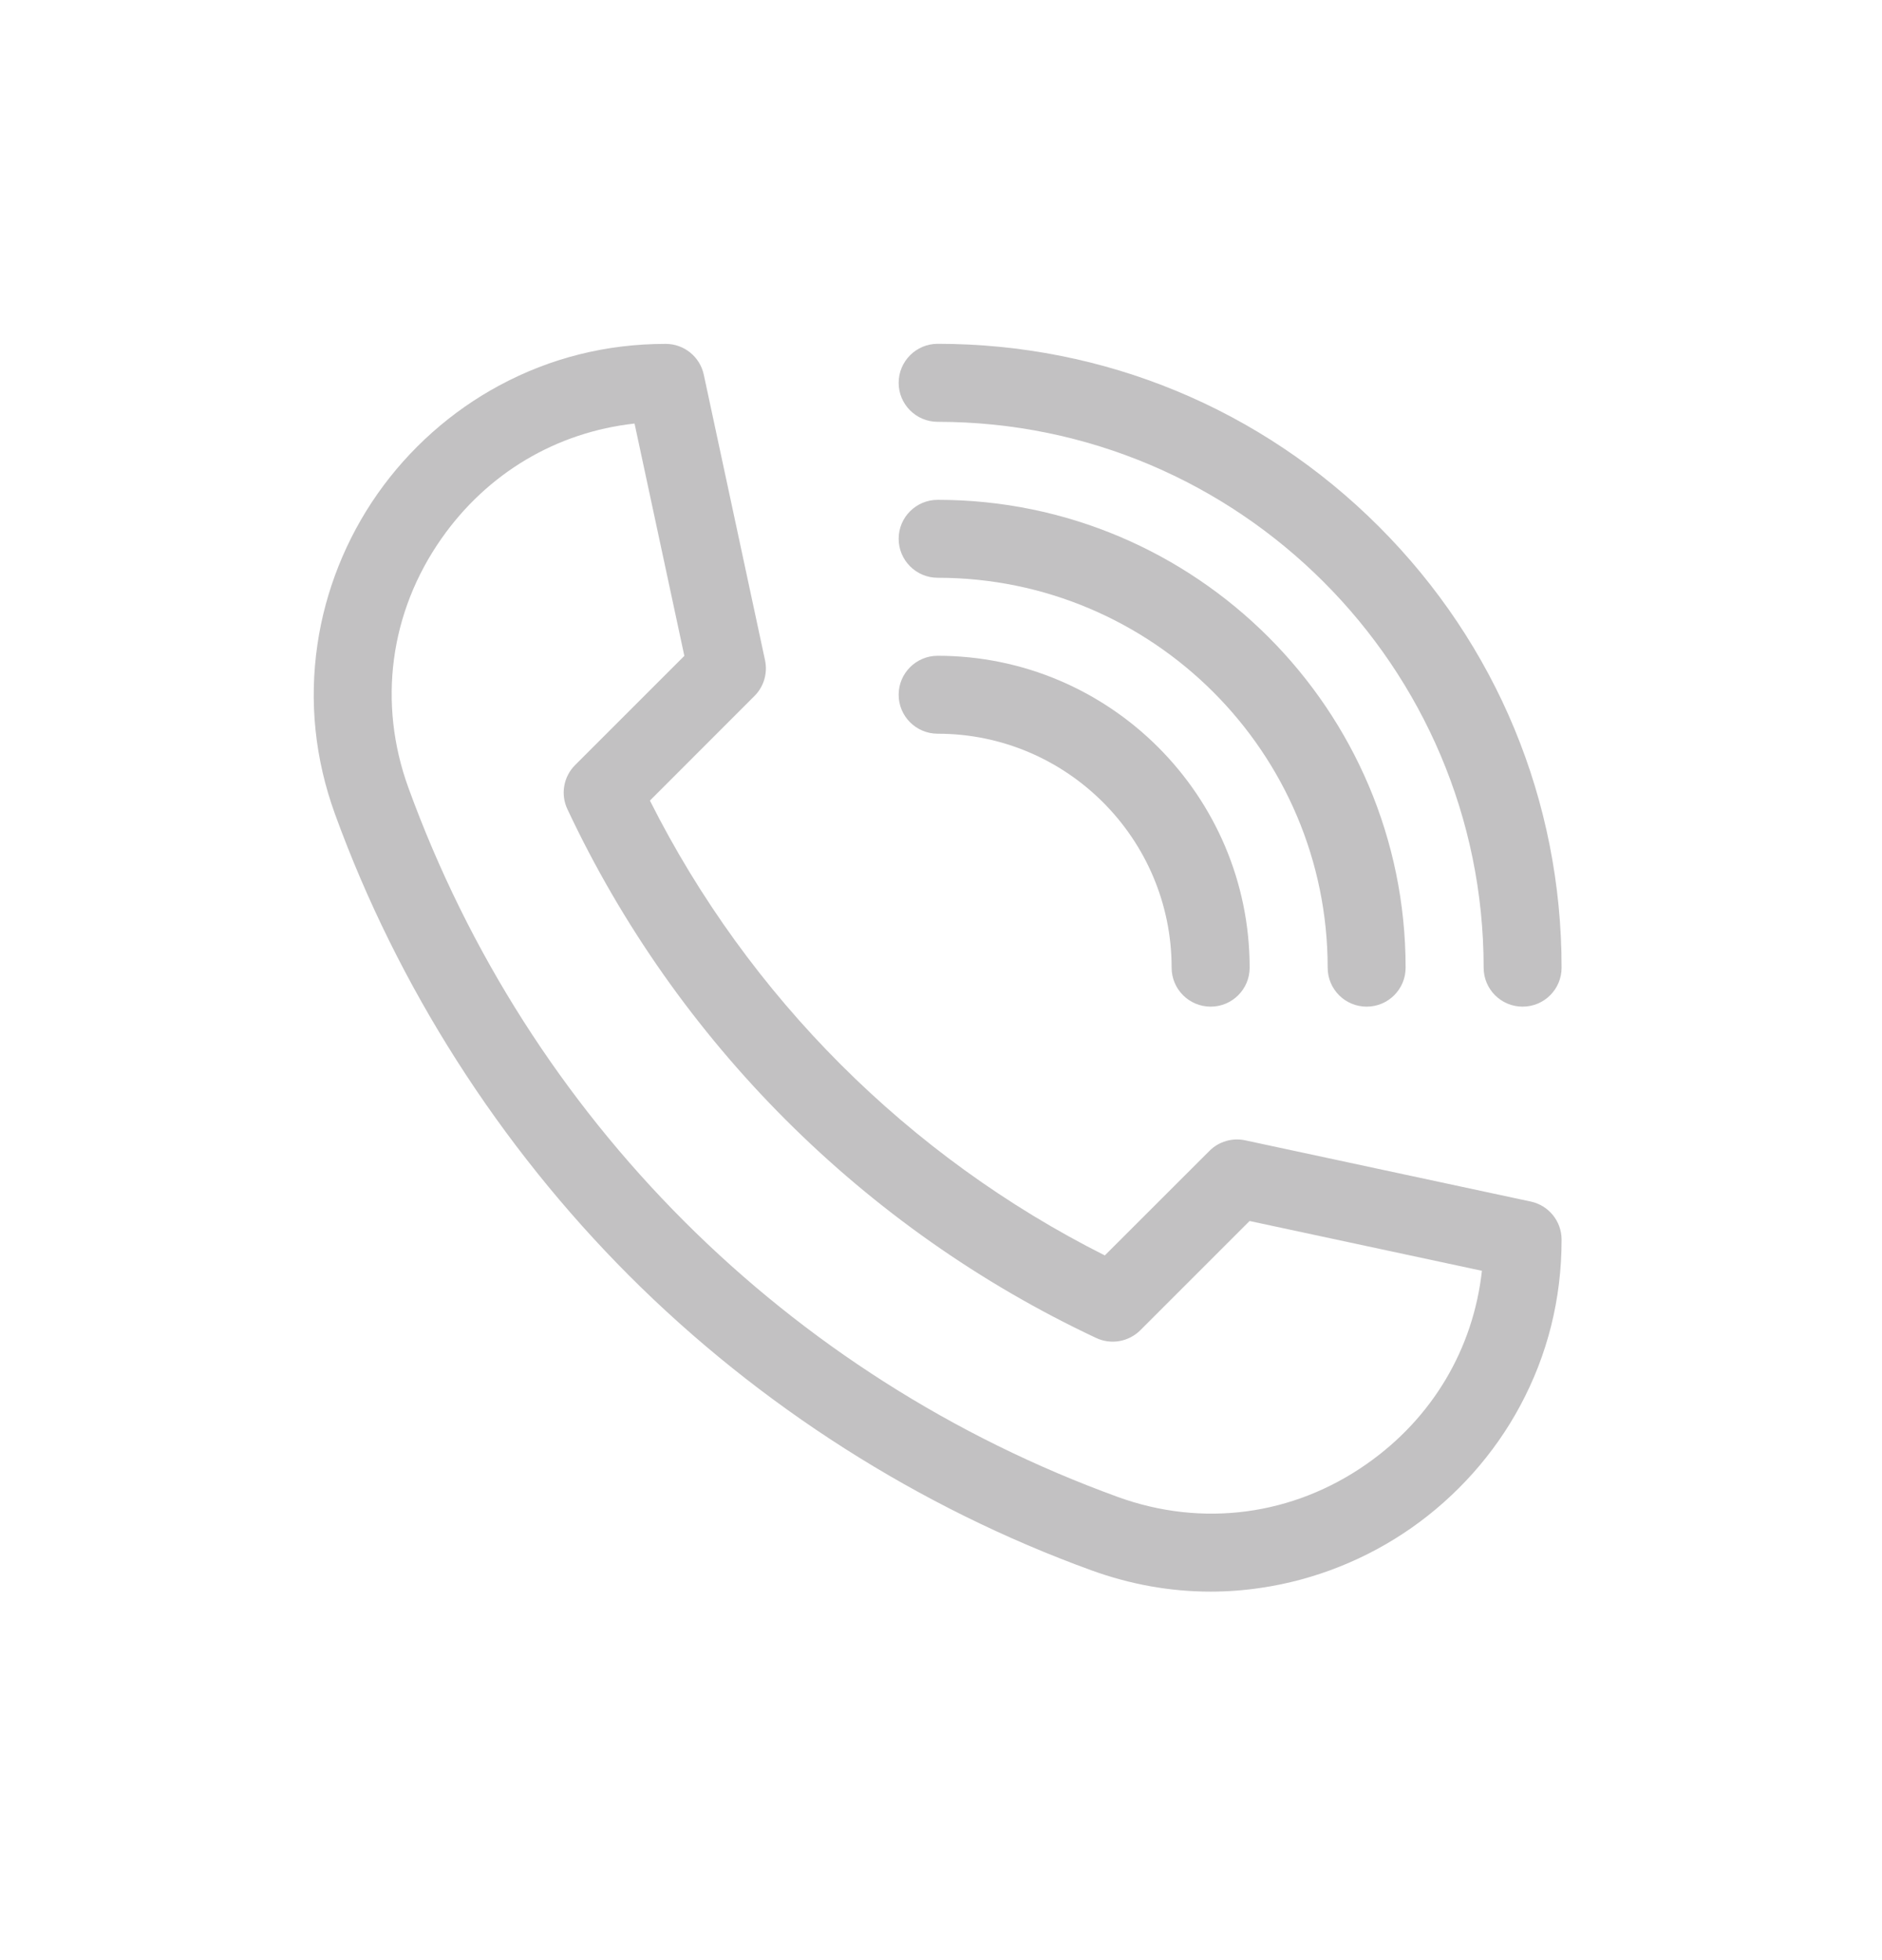 <svg width="24" height="25" viewBox="0 0 24 25" fill="none" xmlns="http://www.w3.org/2000/svg">
<g filter="url(#filter0_d)">
<path d="M15.438 16.3C14.924 16.3 14.415 16.209 13.917 16.028C11.722 15.231 9.686 13.933 8.027 12.274C6.368 10.614 5.069 8.578 4.272 6.383C4.016 5.678 3.941 4.95 4.048 4.22C4.148 3.536 4.413 2.871 4.814 2.299C5.217 1.724 5.754 1.246 6.368 0.916C7.022 0.564 7.735 0.386 8.489 0.386C8.724 0.386 8.926 0.55 8.975 0.779L9.756 4.421C9.791 4.586 9.741 4.758 9.621 4.877L8.288 6.211C9.546 8.713 11.588 10.754 14.089 12.012L15.423 10.679C15.542 10.559 15.714 10.509 15.879 10.544L19.521 11.325C19.75 11.374 19.914 11.576 19.914 11.811C19.914 12.565 19.736 13.279 19.384 13.933C19.055 14.546 18.576 15.083 18.001 15.486C17.429 15.887 16.764 16.152 16.08 16.252C15.866 16.284 15.651 16.3 15.438 16.3ZM8.092 1.402C7.097 1.512 6.215 2.033 5.629 2.87C4.97 3.81 4.816 4.967 5.207 6.044C6.739 10.262 10.038 13.561 14.256 15.093C15.333 15.484 16.49 15.331 17.43 14.671C18.267 14.085 18.788 13.203 18.898 12.208L15.935 11.573L14.542 12.966C14.394 13.114 14.168 13.154 13.979 13.065C11.02 11.675 8.625 9.28 7.236 6.321C7.146 6.132 7.186 5.906 7.334 5.758L8.727 4.365L8.092 1.402Z" fill="#C2C1C2"/>
<path d="M19.417 8.839C19.142 8.839 18.92 8.617 18.92 8.342C18.92 4.503 15.797 1.38 11.958 1.38C11.683 1.38 11.46 1.157 11.46 0.883C11.46 0.608 11.683 0.385 11.958 0.385C14.083 0.385 16.081 1.213 17.584 2.716C19.087 4.219 19.914 6.217 19.914 8.342C19.914 8.617 19.692 8.839 19.417 8.839Z" fill="#C2C1C2"/>
<path d="M17.428 8.839C17.153 8.839 16.931 8.617 16.931 8.342C16.931 5.6 14.7 3.369 11.958 3.369C11.683 3.369 11.46 3.146 11.46 2.872C11.46 2.597 11.683 2.375 11.958 2.375C15.248 2.375 17.925 5.052 17.925 8.342C17.925 8.617 17.703 8.839 17.428 8.839Z" fill="#C2C1C2"/>
<path d="M15.439 8.839C15.164 8.839 14.941 8.617 14.941 8.342C14.941 6.697 13.603 5.358 11.958 5.358C11.683 5.358 11.46 5.136 11.46 4.861C11.46 4.586 11.683 4.364 11.958 4.364C14.151 4.364 15.936 6.148 15.936 8.342C15.936 8.617 15.713 8.839 15.439 8.839Z" fill="#C2C1C2"/>
</g>
<defs>
<filter id="filter0_d" x="0" y="0.385" width="23.914" height="23.914" filterUnits="userSpaceOnUse" color-interpolation-filters="sRGB">
<feFlood flood-opacity="0" result="BackgroundImageFix"/>
<feColorMatrix in="SourceAlpha" type="matrix" values="0 0 0 0 0 0 0 0 0 0 0 0 0 0 0 0 0 0 127 0" result="hardAlpha"/>
<feOffset dy="4"/>
<feGaussianBlur stdDeviation="2"/>
<feComposite in2="hardAlpha" operator="out"/>
<feColorMatrix type="matrix" values="0 0 0 0 0 0 0 0 0 0 0 0 0 0 0 0 0 0 0.25 0"/>
<feBlend mode="normal" in2="BackgroundImageFix" result="effect1_dropShadow"/>
<feBlend mode="normal" in="SourceGraphic" in2="effect1_dropShadow" result="shape"/>
</filter>
</defs>
</svg>

